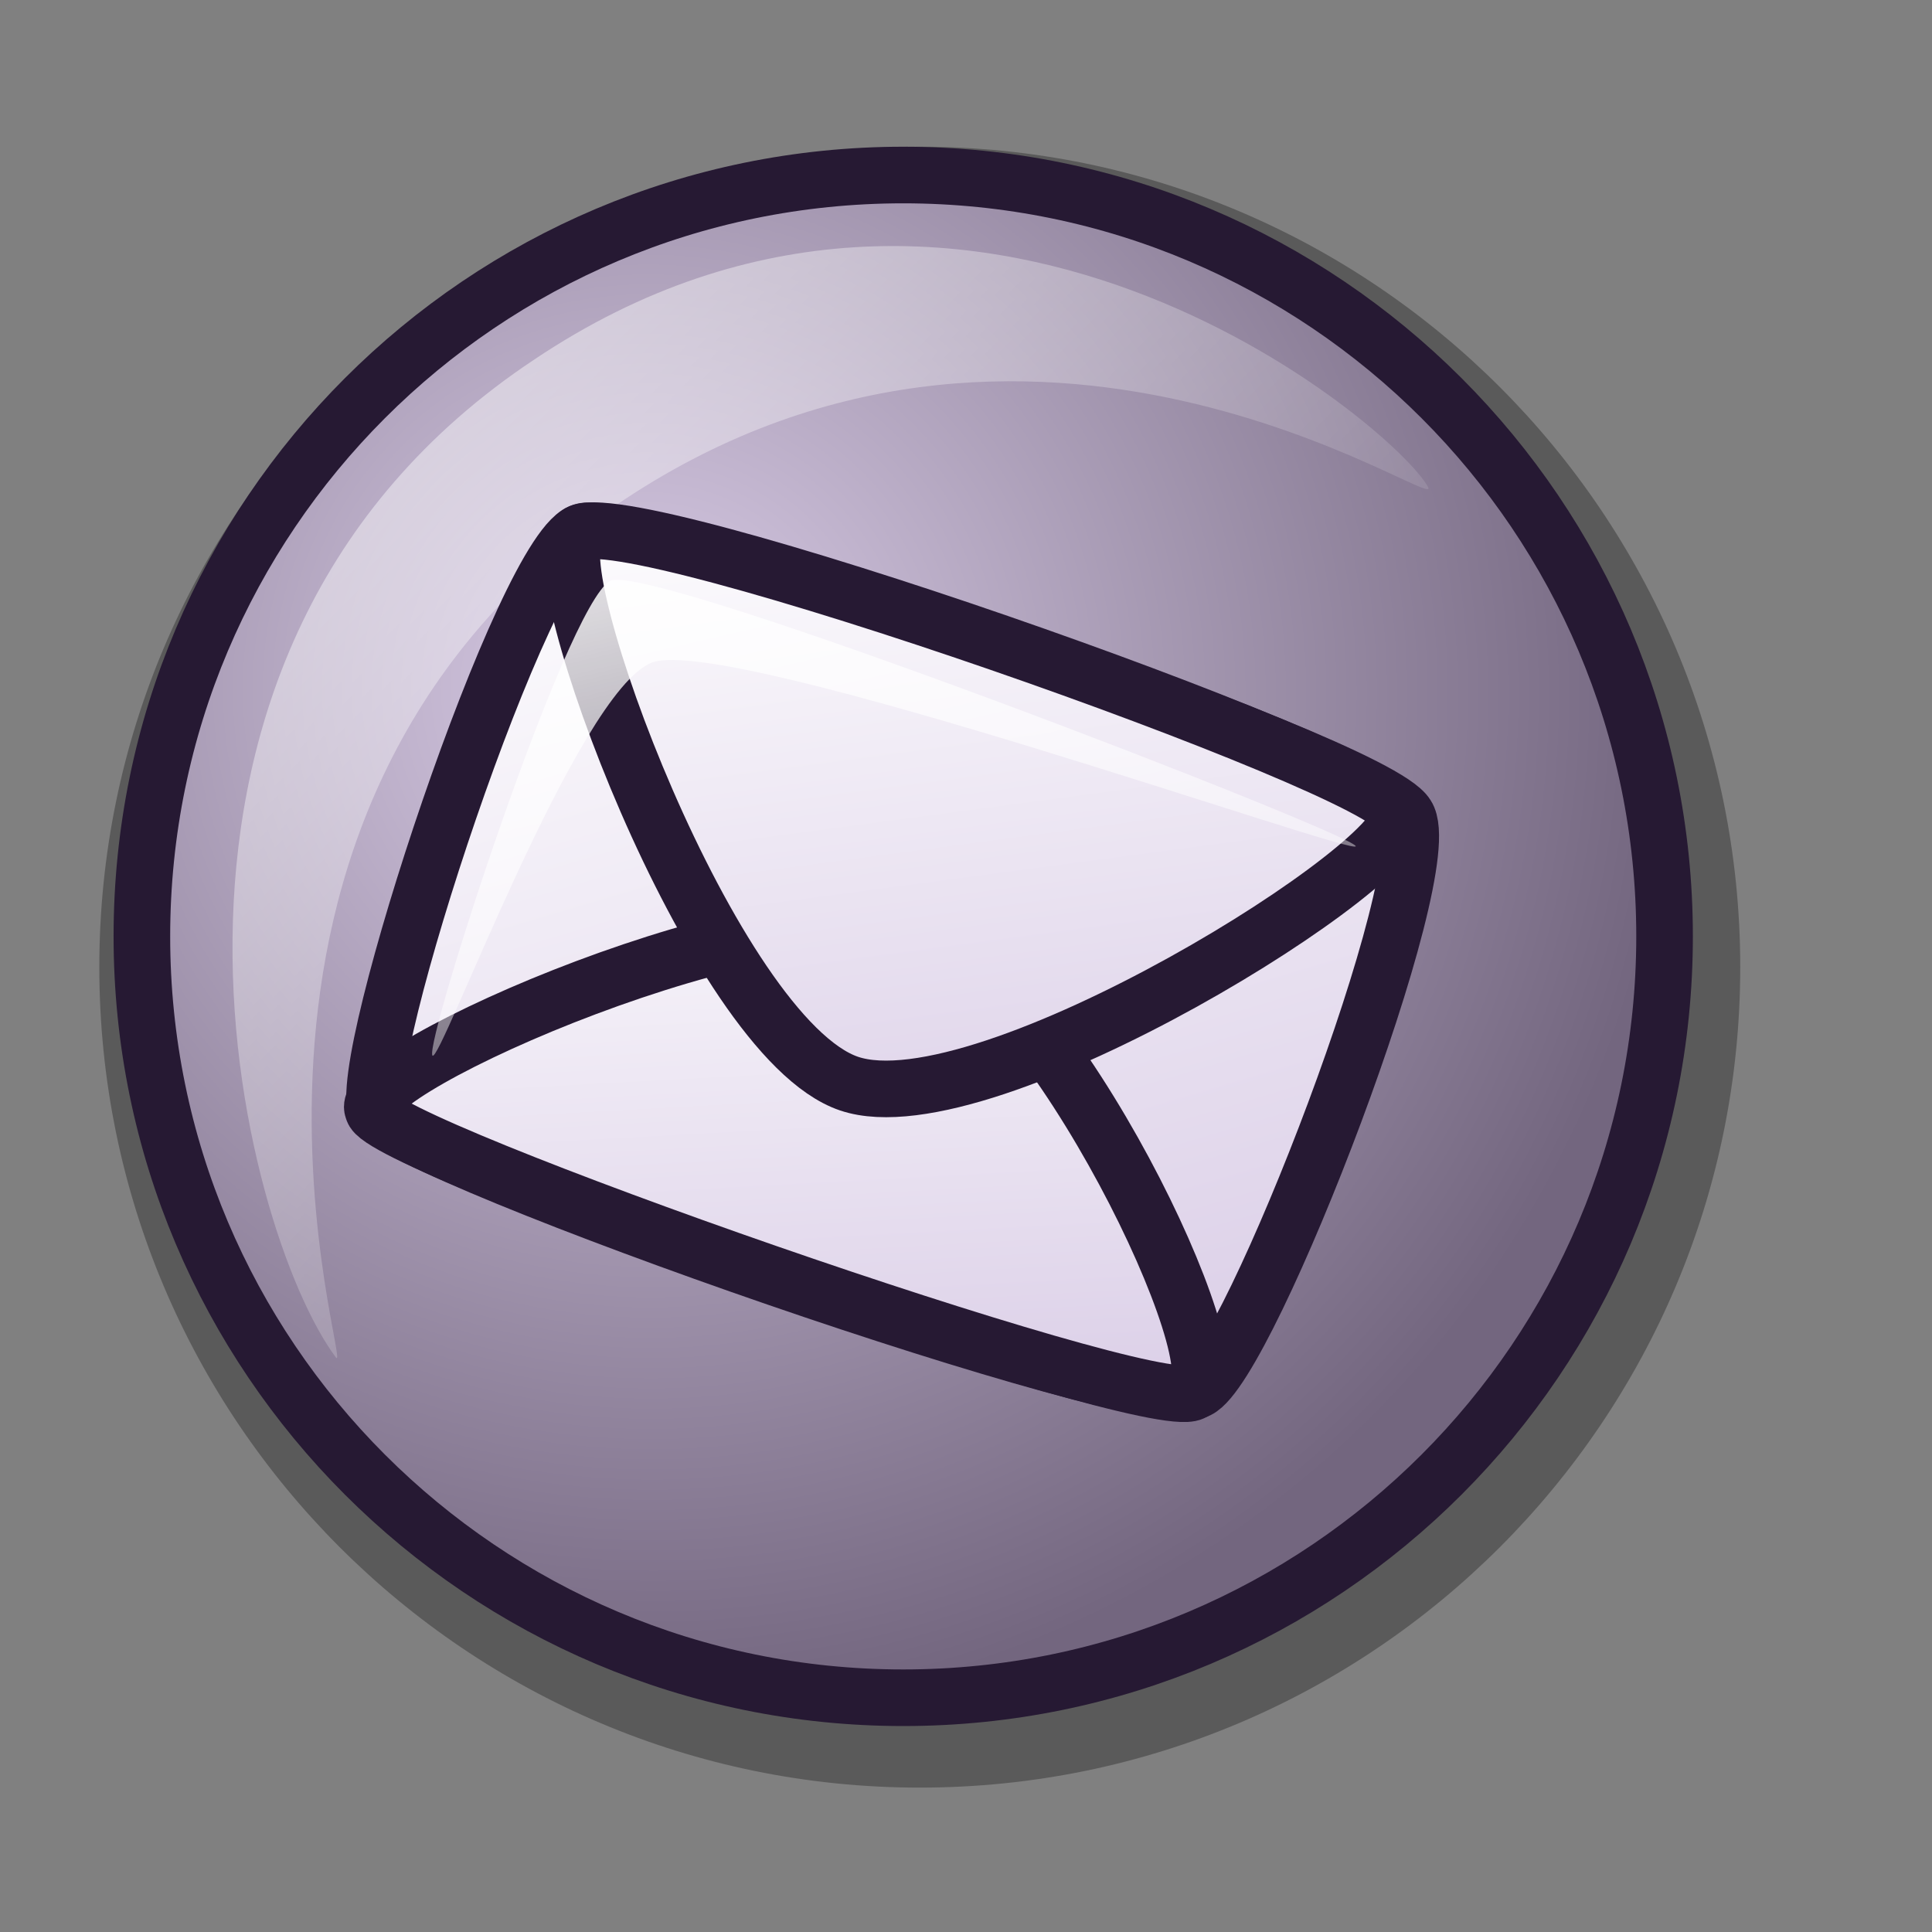 <?xml version="1.0" encoding="UTF-8" standalone="no"?>
<!DOCTYPE svg PUBLIC "-//W3C//DTD SVG 20010904//EN"
"http://www.w3.org/TR/2001/REC-SVG-20010904/DTD/svg10.dtd">
<!-- Created with Inkscape (http://www.inkscape.org/) -->
<svg
   id="svg1"
   sodipodi:version="0.32"
   inkscape:version="0.37"
   width="48pt"
   height="48pt"
   sodipodi:docbase="/home/dan/Projects/Lila-icons/scalable/apps"
   sodipodi:docname="evolution-1.4.svg"
   xmlns="http://www.w3.org/2000/svg"
   xmlns:inkscape="http://www.inkscape.org/namespaces/inkscape"
   xmlns:sodipodi="http://sodipodi.sourceforge.net/DTD/sodipodi-0.dtd"
   xmlns:xlink="http://www.w3.org/1999/xlink">
  <rect width="100%" height="100%" fill="#808080" stroke="none"/>
  <defs
     id="defs3">
    <linearGradient
       id="linearGradient599">
      <stop
         style="stop-color:#ffffff;stop-opacity:1;"
         offset="0"
         id="stop600" />
      <stop
         style="stop-color:#d9cce6;stop-opacity:1;"
         offset="1"
         id="stop601" />
    </linearGradient>
    <linearGradient
       id="linearGradient584">
      <stop
         style="stop-color:#ffffff;stop-opacity:1;"
         offset="0"
         id="stop585" />
      <stop
         style="stop-color:#ffffff;stop-opacity:0;"
         offset="1"
         id="stop586" />
    </linearGradient>
    <linearGradient
       id="linearGradient578">
      <stop
         style="stop-color:#d9cce6;stop-opacity:1;"
         offset="0"
         id="stop579" />
      <stop
         style="stop-color:#73667f;stop-opacity:1;"
         offset="1"
         id="stop580" />
    </linearGradient>
    <linearGradient
       xlink:href="#linearGradient599"
       id="linearGradient581"
       x1="0"
       y1="-0"
       x2="0.989"
       y2="0.984" />
    <linearGradient
       xlink:href="#linearGradient599"
       id="linearGradient583"
       x1="-0"
       y1="0"
       x2="0.975"
       y2="0.984" />
    <linearGradient
       xlink:href="#linearGradient599"
       id="linearGradient860"
       x1="0"
       y1="0"
       x2="0.989"
       y2="0.975" />
    <linearGradient
       xlink:href="#linearGradient584"
       id="linearGradient861"
       x1="-0.37"
       y1="-0.375"
       x2="0.812"
       y2="0.766" />
    <linearGradient
       xlink:href="#linearGradient584"
       id="linearGradient862"
       x1="-0.085"
       y1="-0.133"
       x2="0.995"
       y2="0.969" />
    <radialGradient
       xlink:href="#linearGradient578"
       id="radialGradient595"
       cx="0.338"
       cy="0.344"
       r="0.665"
       fx="0.331"
       fy="0.336" />
  </defs>
  <sodipodi:namedview
     id="base"
     pagecolor="#ffffff"
     bordercolor="#666666"
     borderopacity="1.0"
     inkscape:pageopacity="0.0"
     inkscape:pageshadow="2"
     inkscape:zoom="5.64233871"
     inkscape:cx="24.4725602"
     inkscape:cy="22.4833711"
     inkscape:window-width="640"
     inkscape:window-height="535"
     inkscape:window-x="160"
     inkscape:window-y="106" />
  <path
     style="font-size:12;fill:#000000;fill-rule:evenodd;stroke-width:1.875;fill-opacity:1;stroke:none;stroke-opacity:1;stroke-dasharray:none;opacity:0.296;"
     d="M 57.648 32.038 C 57.648 47.04 45.472 59.217 30.469 59.217 C 15.466 59.217 3.29 47.04 3.29 32.038 C 3.29 17.035 15.466 4.859 30.469 4.859 C 45.472 4.859 57.648 17.035 57.648 32.038 z "
     id="path609" />
  <path
     style="font-size:12;fill:url(#radialGradient595);fill-rule:evenodd;stroke-width:1.875;fill-opacity:1;stroke:#261933;stroke-opacity:1;stroke-dasharray:none;"
     d="M 55.141 31.019 C 55.141 44.941 43.843 56.24 29.921 56.24 C 15.999 56.24 4.7 44.941 4.7 31.019 C 4.7 17.097 15.999 5.798 29.921 5.798 C 43.843 5.798 55.141 17.097 55.141 31.019 z "
     id="path594" />
  <path
     style="fill:url(#linearGradient861);fill-rule:evenodd;stroke:none;stroke-opacity:1;stroke-width:1pt;stroke-linejoin:miter;stroke-linecap:butt;fill-opacity:1;"
     d="M 11.122 44.961 C 7.997 40.76 2.967 21.685 17.702 11.908 C 32.175 2.2 46.226 14.138 47.309 16.137 C 47.789 17.093 34.116 7.35 20.365 16.764 C 5.421 27.151 11.773 45.795 11.122 44.961 z "
     id="path602"
     sodipodi:nodetypes="cssss" />
  <g
     id="g604"
     transform="matrix(0.942,0.335,-0.335,0.942,60.011,0.187)">
    <path
       style="font-size:12;fill:url(#linearGradient581);fill-rule:evenodd;stroke:#261933;stroke-width:1.875;stroke-dasharray:none;"
       d="M -32.511 50.443 C -31.29 51.594 -5.08 51.46 -3.791 50.027 C -2.453 48.683 -2.003 31.002 -3.653 29.77 C -5.326 28.407 -30.785 28.948 -32.511 30.048 C -34.177 31.031 -33.754 49.391 -32.511 50.443 z "
       id="path596"
       sodipodi:nodetypes="cssss" />
    <path
       style="font-size:12;fill:url(#linearGradient860);fill-rule:evenodd;stroke:#261933;stroke-width:1.875;stroke-dasharray:none;"
       d="M -32.65 50.443 C -33.739 49.452 -22.491 38.837 -17.527 38.789 C -12.918 38.744 -2.66 48.979 -3.93 50.165 C -5.066 51.357 -32.182 51.512 -32.65 50.443 z "
       id="path597"
       sodipodi:nodetypes="csss" />
    <path
       style="font-size:12;fill:url(#linearGradient583);fill-rule:evenodd;stroke:#261933;stroke-width:1.875;stroke-dasharray:none;"
       d="M -32.65 30.187 C -33.652 31.445 -22.868 44.408 -18.082 44.338 C -13.295 44.269 -2.827 30.967 -3.93 29.77 C -4.941 28.515 -31.69 28.601 -32.65 30.187 z "
       id="path598"
       sodipodi:nodetypes="csss" />
    <path
       style="fill:url(#linearGradient862);fill-rule:evenodd;stroke:none;stroke-opacity:1;stroke-width:1pt;stroke-linejoin:miter;stroke-linecap:butt;fill-opacity:1;"
       d="M -31.401 48.084 C -31.793 47.717 -32.236 32.633 -31.124 31.297 C -30.097 30.23 -5.287 30.935 -4.901 31.297 C -4.547 31.629 -26.801 31.621 -28.904 33.378 C -30.93 35.092 -31.053 48.411 -31.401 48.084 z "
       id="path603"
       sodipodi:nodetypes="cssss" />
  </g>
</svg>
